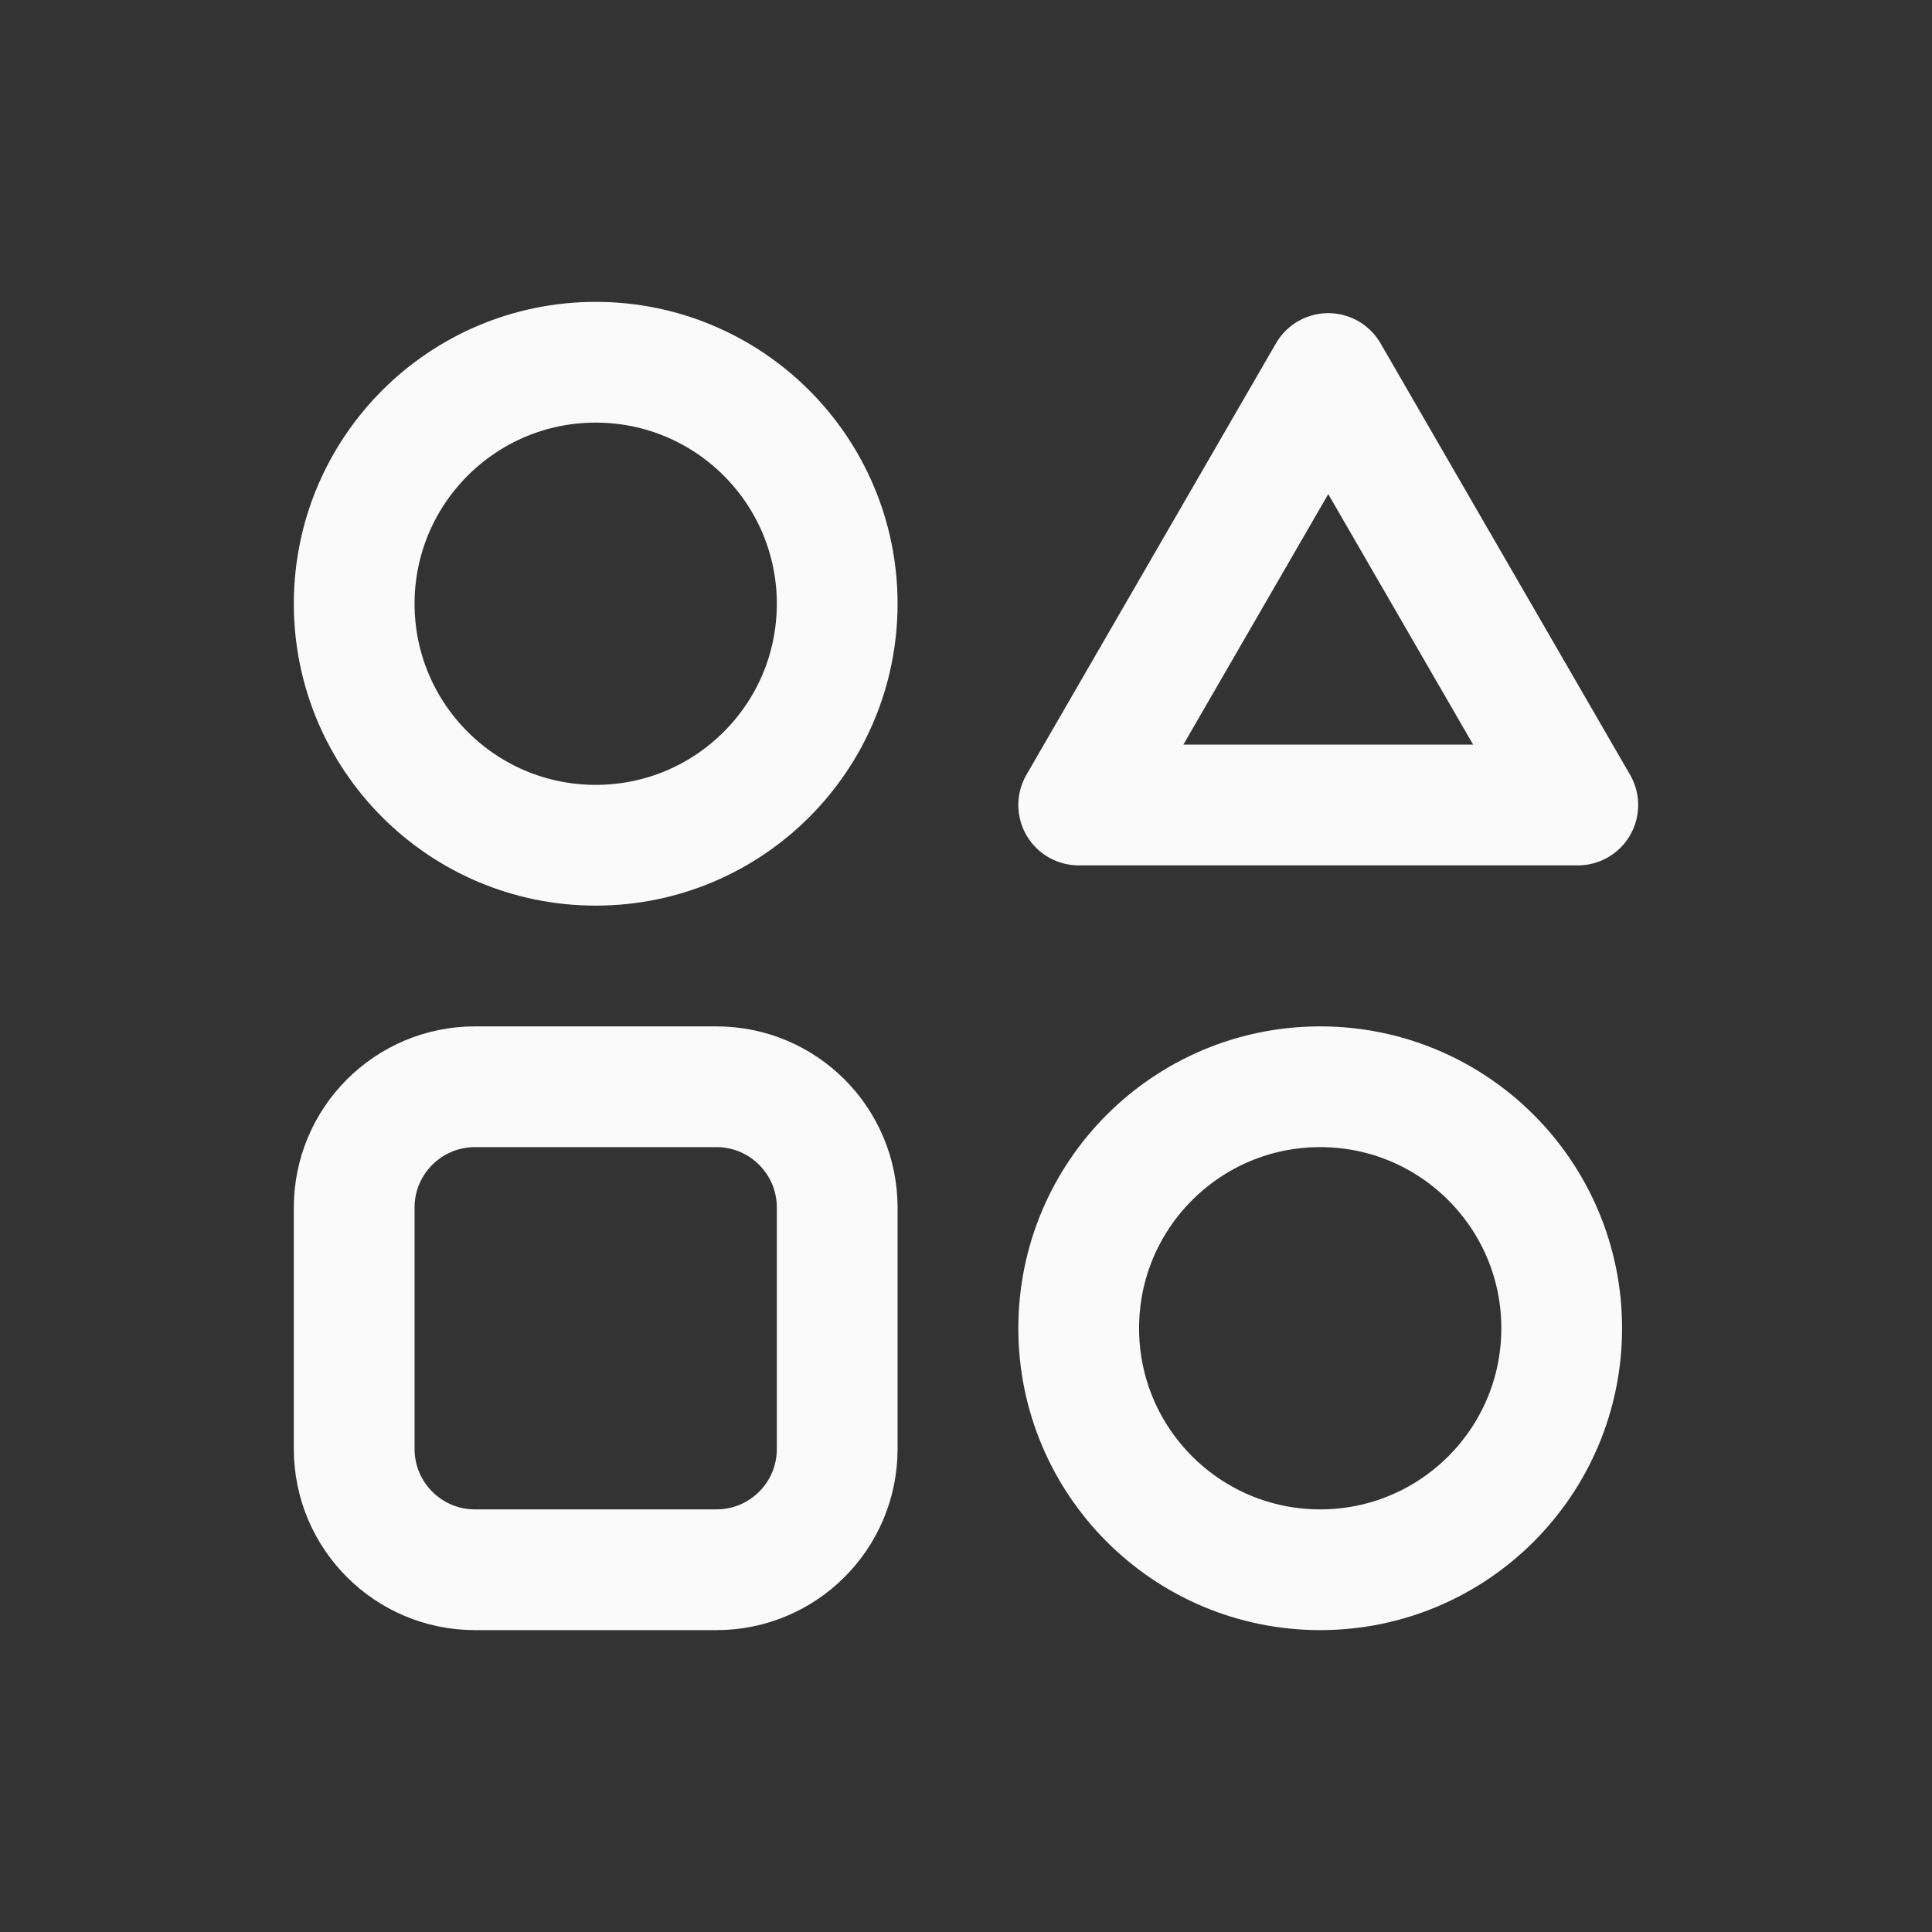 <svg width="24" height="24" viewBox="0 0 24 24" fill="none" xmlns="http://www.w3.org/2000/svg">
<rect x="0" y="0" width="24" height="24" fill="#333333" stroke="none"/>
<path d="M10.4 7.5C10.4 5.843 9.057 4.5 7.4 4.5C5.744 4.5 4.4 5.843 4.4 7.5C4.4 9.157 5.744 10.5 7.4 10.5C9.057 10.5 10.4 9.157 10.4 7.5Z" stroke="#FAFAFA" stroke-width="1.5" stroke-linecap="round" stroke-linejoin="round"/>
<path d="M8.9 13.5H5.9C5.072 13.5 4.4 14.172 4.4 15V18C4.4 18.828 5.072 19.5 5.9 19.5H8.9C9.729 19.5 10.4 18.828 10.4 18V15C10.4 14.172 9.729 13.5 8.9 13.5Z" stroke="#FAFAFA" stroke-width="1.5" stroke-linecap="round" stroke-linejoin="round"/>
<path d="M19.4 16.5C19.4 14.843 18.057 13.5 16.4 13.5C14.743 13.5 13.4 14.843 13.4 16.5C13.4 18.157 14.743 19.5 16.4 19.5C18.057 19.5 19.4 18.157 19.4 16.5Z" stroke="#FAFAFA" stroke-width="1.5" stroke-linecap="round" stroke-linejoin="round"/>
<path d="M16.5 4.64L13.4 10H19.6L16.5 4.64Z" stroke="#FAFAFA" stroke-width="1.5" stroke-linecap="round" stroke-linejoin="round"/>
</svg>
